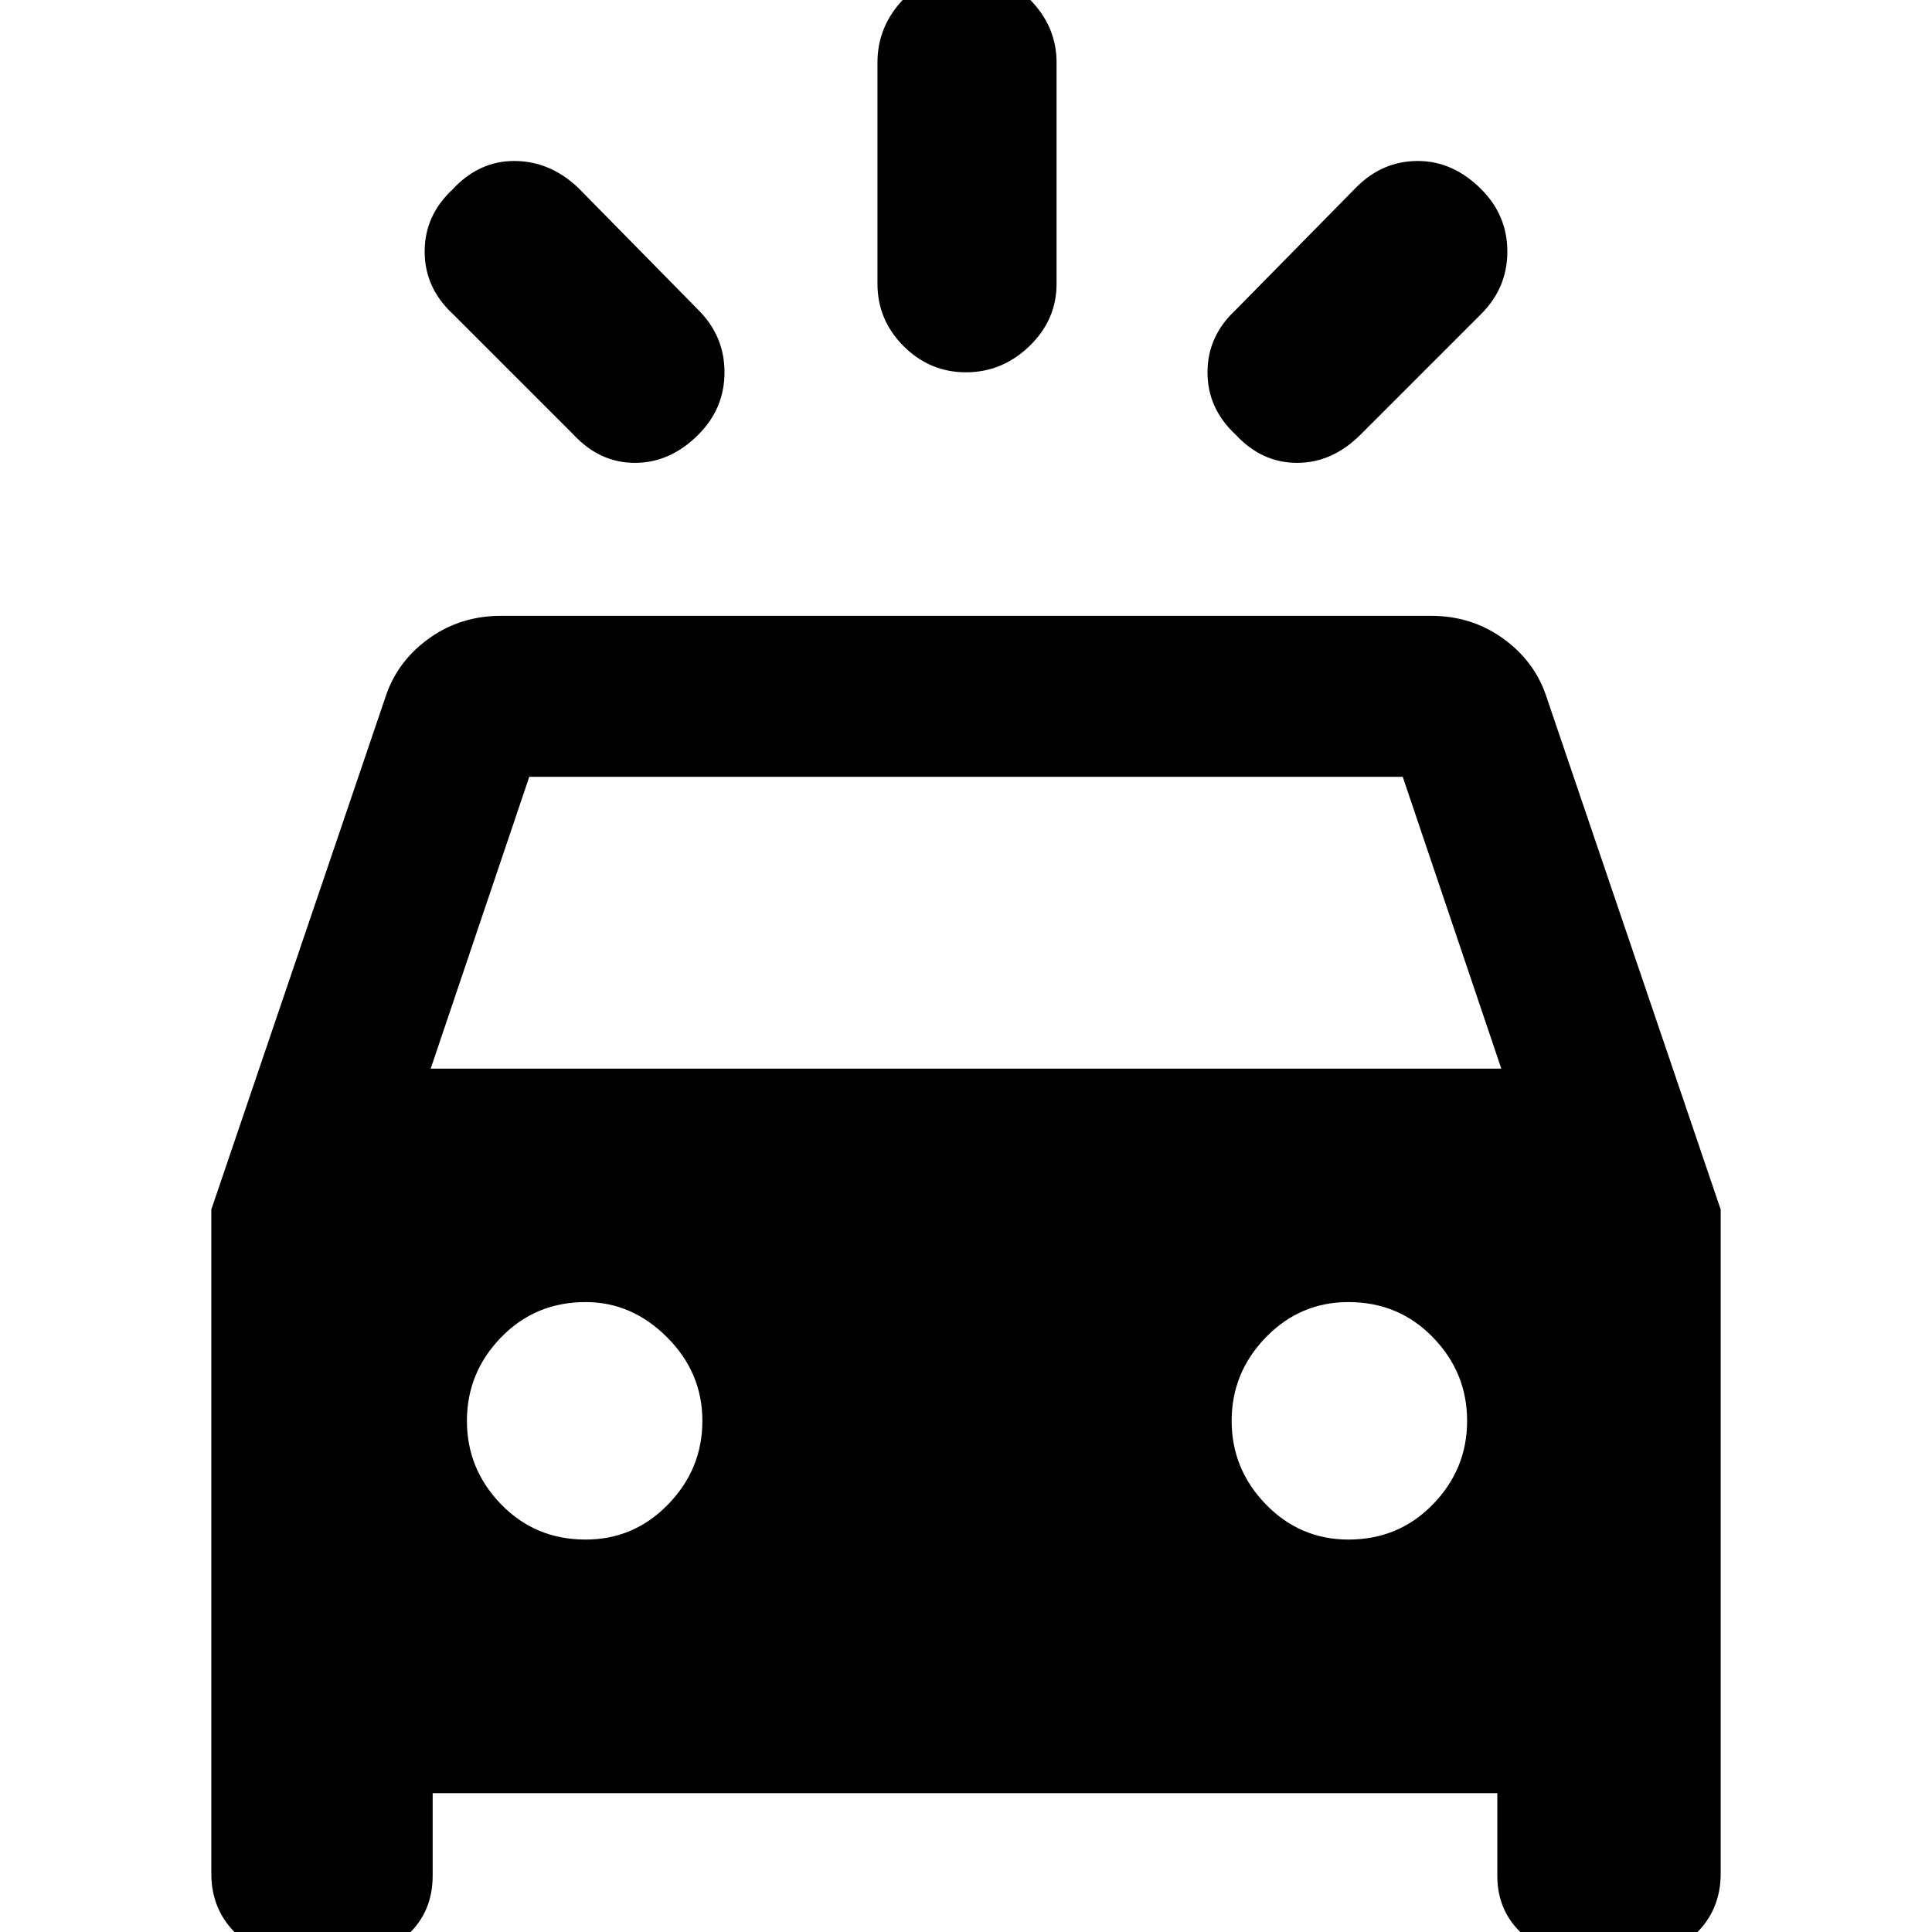 <svg xmlns="http://www.w3.org/2000/svg" height="40" width="40"><path d="M11.958 3.875 14.458 6.417Q15 6.958 15 7.708Q15 8.458 14.458 9Q13.875 9.583 13.146 9.583Q12.417 9.583 11.875 9L9.375 6.5Q8.792 5.958 8.792 5.208Q8.792 4.458 9.375 3.917Q9.917 3.333 10.646 3.333Q11.375 3.333 11.958 3.875ZM30.667 6.5 28.167 9Q27.583 9.583 26.854 9.583Q26.125 9.583 25.583 9Q25 8.458 25 7.708Q25 6.958 25.583 6.417L28.083 3.875Q28.625 3.333 29.354 3.333Q30.083 3.333 30.667 3.917Q31.208 4.458 31.208 5.208Q31.208 5.958 30.667 6.5ZM21.875 1.292V5.875Q21.875 6.625 21.312 7.167Q20.75 7.708 20 7.708Q19.25 7.708 18.708 7.167Q18.167 6.625 18.167 5.875V1.292Q18.167 0.542 18.708 -0.021Q19.25 -0.583 20 -0.583Q20.75 -0.583 21.312 -0.021Q21.875 0.542 21.875 1.292ZM6.167 40.542Q5.417 40.542 4.896 40.042Q4.375 39.542 4.375 38.792V25.042L8 14.375Q8.25 13.667 8.896 13.208Q9.542 12.75 10.375 12.75H29.625Q30.458 12.75 31.104 13.208Q31.75 13.667 32 14.375L35.625 25.042V38.792Q35.625 39.542 35.104 40.042Q34.583 40.542 33.833 40.542H32.833Q32.083 40.542 31.542 40.062Q31 39.583 31 38.833V37.125H8.958V38.833Q8.958 39.583 8.438 40.062Q7.917 40.542 7.167 40.542ZM8.917 22.125H31.083L29.042 16.083H10.958ZM12.125 31.875Q13.125 31.875 13.833 31.146Q14.542 30.417 14.542 29.417Q14.542 28.417 13.812 27.688Q13.083 26.958 12.125 26.958Q11.083 26.958 10.375 27.688Q9.667 28.417 9.667 29.417Q9.667 30.417 10.375 31.146Q11.083 31.875 12.125 31.875ZM27.917 31.875Q28.958 31.875 29.667 31.146Q30.375 30.417 30.375 29.417Q30.375 28.417 29.667 27.688Q28.958 26.958 27.917 26.958Q26.917 26.958 26.208 27.688Q25.5 28.417 25.5 29.417Q25.5 30.417 26.208 31.146Q26.917 31.875 27.917 31.875Z"/></svg>